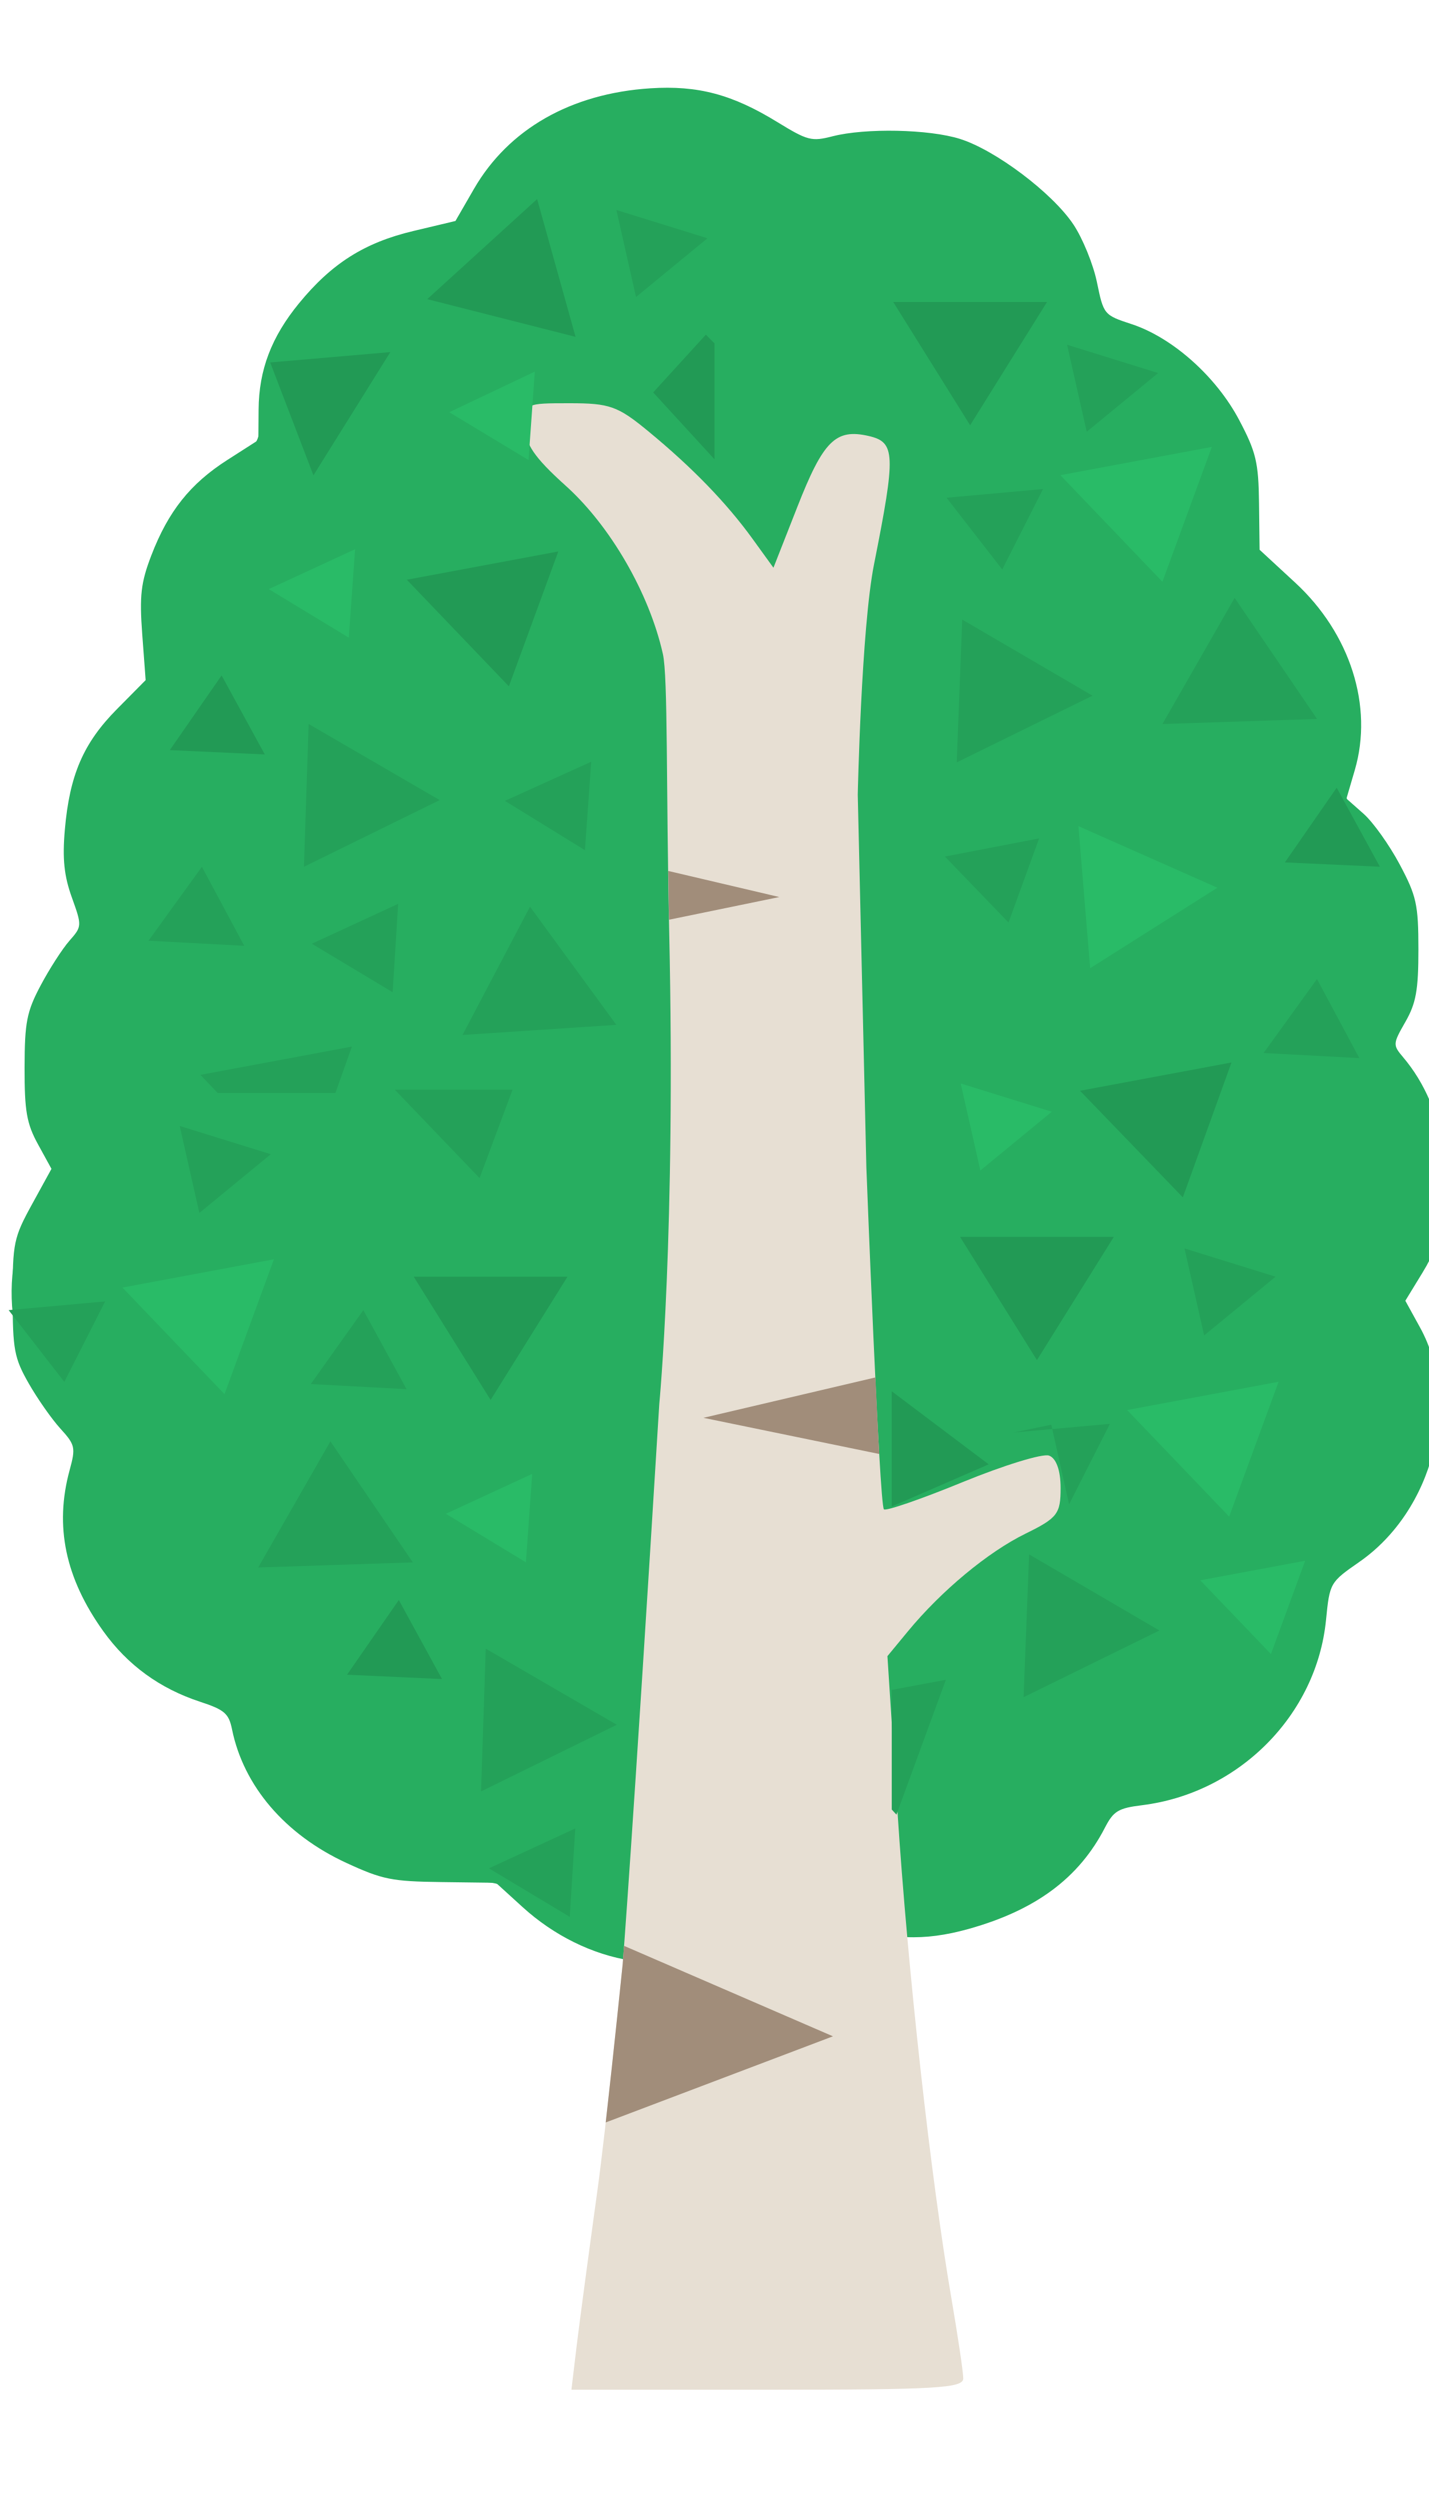 <?xml version="1.0" encoding="UTF-8" standalone="no"?>
<!-- Created with Inkscape (http://www.inkscape.org/) -->

<svg
   xmlns:dc="http://purl.org/dc/elements/1.1/"
   xmlns:cc="http://creativecommons.org/ns#"
   xmlns:rdf="http://www.w3.org/1999/02/22-rdf-syntax-ns#"
   xmlns:svg="http://www.w3.org/2000/svg"
   xmlns="http://www.w3.org/2000/svg"
   xmlns:sodipodi="http://sodipodi.sourceforge.net/DTD/sodipodi-0.dtd"
   xmlns:inkscape="http://www.inkscape.org/namespaces/inkscape"
   width="9.08mm"
   height="15.875mm"
   viewBox="0 0 9.08 15.875"
   version="1.1"
   id="svg4406"
   inkscape:version="0.92.4 (5da689c313, 2019-01-14)"
   sodipodi:docname="Sapling_Aspen.svg">
  <defs
     id="defs4400" />
  <sodipodi:namedview
     id="base"
     pagecolor="#ffffff"
     bordercolor="#666666"
     borderopacity="1.0"
     inkscape:pageopacity="0.0"
     inkscape:pageshadow="2"
     inkscape:zoom="9.3560691"
     inkscape:cx="30.409517"
     inkscape:cy="26.900989"
     inkscape:document-units="mm"
     inkscape:current-layer="layer1"
     showgrid="false"
     inkscape:window-width="2160"
     inkscape:window-height="1346"
     inkscape:window-x="-11"
     inkscape:window-y="-11"
     inkscape:window-maximized="1" />
  <g
     inkscape:label="Layer 1"
     inkscape:groupmode="layer"
     id="layer1"
     transform="translate(-27.587,-112.158)">
    <g
       id="g5015"
       transform="matrix(0.377,0,0,0.348,17.227,82.777)"
       style="stroke-width:2.761"
       inkscape:export-filename="C:\Users\Rob\Minetest\minetest-5.0.1-win64\textures\Kenney\default\default_aspen_sapling.png"
       inkscape:export-xdpi="103.4996"
       inkscape:export-ydpi="103.4996">
      <g
         id="g4273"
         transform="matrix(0.1,0,0,0.1,1.508,40.554)"
         style="fill:#27ae60;fill-opacity:1;stroke-width:7.33">
        <path
           style="fill:#27ae60;fill-opacity:1;stroke-width:7.33"
           d="m 366.129,796.514 c -6.553,-1.104 -13.05,-4.57 -18.335,-9.78 l -4.488,-4.425 -9.231,-0.133 c -8.325,-0.12 -9.89,-0.461 -15.944,-3.48 -10.348,-5.16 -17.359,-14.023 -19.307,-24.403 -0.54,-2.878 -1.27,-3.561 -5.37,-5.017 -6.805,-2.417 -12.225,-6.69 -16.312,-12.859 -6.42,-9.691 -8.258,-19.193 -5.687,-29.403 1.04,-4.129 0.939,-4.621 -1.555,-7.585 -1.467,-1.743 -3.877,-5.468 -5.355,-8.277 -2.422,-4.603 -2.688,-6.149 -2.695,-15.654 -0.007,-9.942 0.181,-10.917 3.269,-17.007 l 3.276,-6.46 -2.276,-4.493 c -1.899,-3.748 -2.273,-6.067 -2.258,-13.993 0.016,-8.273 0.367,-10.211 2.717,-15 1.484,-3.025 3.666,-6.69 4.848,-8.143 2.119,-2.606 2.124,-2.719 0.401,-7.907 -1.307,-3.934 -1.604,-7.054 -1.178,-12.357 0.803,-9.984 3.126,-15.809 8.763,-21.977 l 4.856,-5.313 -0.577,-8.401 c -0.48,-6.988 -0.223,-9.398 1.524,-14.328 2.858,-8.061 6.558,-13.099 12.8,-17.429 l 5.253,-3.644 0.038,-5.572 c 0.049,-7.233 2.157,-13.236 6.807,-19.384 5.507,-7.281 11.046,-11.076 19.256,-13.191 l 7.113,-1.832 3.108,-5.832 c 5.827,-10.932 16.364,-17.442 29.754,-18.381 7.973,-0.559 13.769,1.104 21.324,6.119 5.189,3.444 5.829,3.624 9.372,2.64 5.544,-1.54 16.26,-1.302 21.48,0.477 5.986,2.04 15.553,9.849 19.106,15.595 1.565,2.531 3.355,7.286 3.979,10.567 1.122,5.904 1.181,5.982 5.833,7.634 6.889,2.447 14.267,9.563 18.134,17.492 2.851,5.844 3.264,7.719 3.349,15.175 l 0.096,8.507 6.001,6.001 c 9.294,9.294 13.19,22.556 10.046,34.198 l -1.408,5.213 2.9,2.778 c 1.595,1.528 4.322,5.668 6.061,9.2 2.844,5.777 3.162,7.336 3.167,15.51 0.004,7.431 -0.395,9.844 -2.188,13.239 -2.138,4.048 -2.147,4.211 -0.36,6.5 3.613,4.627 5.966,10.574 6.927,17.508 1.208,8.718 0.146,14.969 -3.703,21.788 l -2.88,5.103 2.493,4.906 c 6.908,13.593 2.167,33.403 -10.229,42.74 -4.972,3.745 -5.004,3.804 -5.637,10.657 -1.599,17.309 -14.674,31.551 -30.981,33.747 -4.042,0.544 -4.827,1.06 -6.292,4.132 -4.364,9.151 -11.645,15.011 -22.899,18.43 -7.661,2.327 -13.547,2.04 -21.399,-1.045 l -4.571,-1.795 -4.938,3.323 c -8.376,5.636 -15.496,7.095 -25.998,5.325 z"
           id="path4277"
           inkscape:connector-curvature="0" />
        <path
           style="fill:#27ae60;fill-opacity:1;stroke-width:7.33"
           d="m 361.344,794.874 c -5.565,-2.012 -12.144,-6.427 -15.016,-10.077 -2.079,-2.642 -2.54,-2.755 -11.326,-2.786 -8.24,-0.028 -9.826,-0.355 -15.813,-3.256 -4.447,-2.154 -8.333,-5.06 -11.711,-8.756 -4.738,-5.184 -5.725,-7.243 -8.74,-18.229 -0.192,-0.7 -1.147,-1.509 -2.122,-1.797 -12.945,-3.829 -22.596,-14.748 -25.407,-28.746 -0.95,-4.728 -0.866,-6.846 0.486,-12.324 l 1.632,-6.615 -2.986,-3.4 c -9.696,-11.043 -11.526,-29.541 -4.104,-41.48 l 3.019,-4.856 -2.446,-5.254 c -1.968,-4.227 -2.448,-6.866 -2.456,-13.494 -0.011,-9.456 2.015,-15.979 6.866,-22.104 l 3.09,-3.901 -1.604,-4.708 c -1.146,-3.363 -1.481,-7.041 -1.173,-12.878 0.528,-10.009 3.668,-17.537 9.757,-23.387 l 4.203,-4.039 -1.182,-6.007 c -2.512,-12.767 3.769,-27.308 14.821,-34.318 4.297,-2.725 4.33,-2.791 4.641,-9.21 0.389,-8.03 3.782,-15.813 9.687,-22.219 5.067,-5.497 10.343,-8.455 17.839,-10.004 5.225,-1.079 5.571,-1.352 8.225,-6.489 6.087,-11.781 15.698,-18.032 28.897,-18.796 9.333,-0.54 16.061,1.296 23.025,6.285 l 4.602,3.297 5.398,-1.458 c 6.943,-1.876 16.23,-1.12 22.511,1.833 7.066,3.322 16.68,13.216 18.724,19.27 0.915,2.71 1.663,6.143 1.663,7.628 0,3.159 1.154,4.25 6.215,5.88 6.03,1.942 13.619,9.561 17.468,17.539 3.103,6.43 3.375,7.735 3.208,15.399 l -0.182,8.373 4.042,3.127 c 10.542,8.154 15.929,24.948 12.101,37.726 -1.107,3.696 -1.015,3.978 2.613,7.994 6.164,6.822 7.944,11.93 7.993,22.926 0.032,7.262 -0.407,10.518 -1.854,13.736 l -1.896,4.218 2.744,3.959 c 7.878,11.369 8.454,28.552 1.303,38.922 l -2.312,3.353 2.984,6.021 c 6.924,13.97 1.971,32.398 -11.456,42.618 -4.464,3.398 -4.472,3.415 -5.072,11.029 -0.747,9.48 -3.816,15.903 -10.658,22.303 -6.326,5.917 -12.11,8.851 -18.818,9.543 -5.268,0.544 -5.347,0.602 -7.902,5.825 -7.102,14.516 -26.329,22.091 -42.014,16.552 -5.881,-2.077 -6.039,-2.081 -8.531,-0.239 -6.594,4.875 -11.354,6.495 -19.978,6.8 -5.985,0.211 -9.831,-0.182 -13,-1.327 z"
           id="path4275"
           inkscape:connector-curvature="0" />
      </g>
      <path
         style="fill:#e7dfd3;fill-opacity:1;stroke-width:0.73"
         d="m 37.198,127.246 c 0.048,-0.433 0.206,-1.71 0.35,-2.838 0.145,-1.128 0.427,-4.139 0.427,-4.139 0,0 0.157,-2.105 0.617,-10.223 0,0 0.279,-3.106 0.167,-8.617 -0.054,-2.673 -0.019,-4.647 -0.107,-5.07 -0.229,-1.106 -0.884,-2.333 -1.636,-3.066 -0.53,-0.516 -0.687,-0.765 -0.687,-1.088 0,-0.417 0.004,-0.419 0.752,-0.419 0.675,0 0.811,0.052 1.327,0.513 0.738,0.658 1.318,1.306 1.758,1.965 l 0.35,0.524 0.403,-1.111 c 0.437,-1.207 0.646,-1.432 1.202,-1.293 0.452,0.113 0.46,0.326 0.09,2.343 -0.214,1.167 -0.274,4.202 -0.274,4.202 l 0.145,6.8 c 0,0 0.218,6.162 0.296,6.241 0.035,0.035 0.632,-0.188 1.325,-0.496 0.694,-0.308 1.35,-0.526 1.457,-0.485 0.122,0.047 0.196,0.27 0.196,0.593 0,0.471 -0.054,0.546 -0.592,0.832 -0.632,0.335 -1.416,1.04 -1.981,1.781 l -0.346,0.454 0.169,2.829 c 0.175,2.923 0.559,6.676 0.908,8.88 0.11,0.695 0.201,1.357 0.201,1.47 0,0.179 -0.448,0.207 -3.302,0.207 h -3.302 z"
         id="path2899"
         inkscape:connector-curvature="0"
         sodipodi:nodetypes="ssccccssscscscsccccsssccsssscs" />
      <path
         style="fill:#a18d7a;fill-opacity:1;fill-rule:evenodd;stroke:none;stroke-width:0.73px;stroke-linecap:butt;stroke-linejoin:miter;stroke-opacity:1"
         d="m 37.997,119.935 c -0.002,0.029 -0.022,0.333 -0.022,0.333 0,0 -0.149,1.587 -0.286,2.89 l 3.83,-1.572 z"
         id="path2901"
         inkscape:connector-curvature="0" />
      <path
         style="fill:#a18d7a;fill-opacity:1;fill-rule:evenodd;stroke:none;stroke-width:0.73px;stroke-linecap:butt;stroke-linejoin:miter;stroke-opacity:1"
         d="m 42.235,109.563 -2.899,0.737 2.963,0.66 c -0.021,-0.384 -0.042,-0.906 -0.064,-1.397 z"
         id="path2903"
         inkscape:connector-curvature="0" />
      <path
         style="fill:#a18d7a;fill-opacity:1;fill-rule:evenodd;stroke:none;stroke-width:0.73px;stroke-linecap:butt;stroke-linejoin:miter;stroke-opacity:1"
         d="m 38.743,100.321 c 0.004,0.293 0.007,0.575 0.013,0.89 l 1.859,-0.414 z"
         id="path2905"
         inkscape:connector-curvature="0" />
      <path
         sodipodi:nodetypes="cccccccc"
         inkscape:connector-curvature="0"
         style="fill:#229a55;stroke:none;stroke-width:0.73"
         d="m 37.045,107.725 -1.296,2.249 -1.296,-2.249 h 2.593 m -3.717,7.263 0.873,-1.363 0.728,1.442 -1.601,-0.079"
         id="path72" />
      <path
         sodipodi:nodetypes="cccccccc"
         inkscape:connector-curvature="0"
         style="fill:#29bb67;stroke:none;stroke-width:0.73"
         d="m 36.344,112.937 -1.349,-0.886 1.455,-0.728 -0.106,1.614 m -5.08,-3.069 -1.72,-1.945 2.553,-0.516 -0.833,2.461"
         id="path76" />
      <path
         sodipodi:nodetypes="cccccccccccccccccccccccccccc"
         inkscape:connector-curvature="0"
         style="fill:#24a159;stroke:none;stroke-width:0.73"
         d="m 36.119,104.312 -0.556,1.614 -1.429,-1.614 h 1.984 m -5.278,2.249 -0.331,-1.587 1.535,0.516 -1.204,1.072 m 0.992,6.469 1.217,-2.302 1.389,2.209 -2.606,0.093 m 2.5,-3.254 -1.614,-0.093 0.886,-1.349 0.728,1.442 m -6.707,-1.442 1.627,-0.159 -0.688,1.468 -0.939,-1.31 m 9.459,11.073 -1.363,-0.886 1.455,-0.728 -0.093,1.614 m -1.495,-2.289 0.079,-2.606 2.209,1.389 -2.289,1.217"
         id="path78" />
      <path
         sodipodi:nodetypes="cccccccc"
         id="path4328"
         d="m 42.509,109.815 1.635,1.334 -1.635,0.77 v -2.103 m 1.151,-2.818 h 2.593 l -1.296,2.249 -1.296,-2.249"
         style="fill:#229a55;stroke:none;stroke-width:0.73"
         inkscape:connector-curvature="0" />
      <path
         sodipodi:nodetypes="cccc"
         id="path4330"
         d="m 48.197,112.103 -1.72,-1.945 2.553,-0.516 -0.833,2.461"
         style="fill:#29bb67;stroke:none;stroke-width:0.73"
         inkscape:connector-curvature="0" />
      <path
         sodipodi:nodetypes="ccccccccccccccccc"
         id="path4332"
         d="m 42.509,115.265 0.913,-0.185 -0.833,2.461 -0.079,-0.093 v -2.183 m 5.265,-6.469 -0.331,-1.587 1.535,0.516 -1.204,1.072 m -3.043,6.601 0.093,-2.606 2.196,1.389 -2.289,1.217 m -0.172,-4.829 1.627,-0.159 -0.688,1.468 -0.3,-1.452"
         style="fill:#24a159;stroke:none;stroke-width:0.73"
         inkscape:connector-curvature="0" />
      <path
         sodipodi:nodetypes="cccccccccccccc"
         inkscape:connector-curvature="0"
         style="fill:#229a55;stroke:none;stroke-width:0.73"
         d="m 51.556,95.151 -1.296,-2.249 m -7.726,-2.963 h 2.593 l -1.296,2.249 -1.296,-2.249 m 6.601,10.226 0.873,-1.363 0.728,1.442 -1.601,-0.079 m -1.72,6.112 -1.733,-1.945 2.553,-0.516 -0.82,2.461"
         id="path4334" />
      <path
         sodipodi:nodetypes="cccccccccccc"
         inkscape:connector-curvature="0"
         style="fill:#29bb67;stroke:none;stroke-width:0.73"
         d="m 47.997,100.628 -2.143,1.468 -0.198,-2.593 2.342,1.124 m -0.926,-5.583 -1.72,-1.945 2.553,-0.516 -0.833,2.461 m -3.069,10.742 -0.331,-1.587 1.535,0.516 -1.204,1.072"
         id="path4336" />
      <path
         sodipodi:nodetypes="cccccccccccccccccccccccc"
         inkscape:connector-curvature="0"
         style="fill:#24a159;stroke:none;stroke-width:0.73"
         d="m 45.796,92.306 -0.331,-1.587 1.535,0.516 -1.204,1.072 m 1.276,5.333 1.217,-2.302 1.389,2.209 -2.606,0.093 m -3.467,0.7 0.093,-2.606 2.196,1.389 -2.289,1.217 m -0.172,-4.829 1.627,-0.159 -0.688,1.468 -0.939,-1.31 m -0.026,6.548 1.587,-0.331 -0.516,1.535 -1.072,-1.204 m 6.271,2.236 0.714,1.442 -1.614,-0.093 0.9,-1.349"
         id="path4338" />
      <path
         sodipodi:nodetypes="ccccccccccccccccccccc"
         id="path4340"
         d="m 39.523,92.81 -1.034,-1.221 0.888,-1.054 0.146,0.159 v 2.117 m -4.842,-2.924 1.852,-1.826 0.648,2.514 -2.5,-0.688 m 2.209,4.604 -0.833,2.461 -1.72,-1.945 2.553,-0.516 m -2.831,-3.638 -1.296,2.249 -0.729,-2.06 2.025,-0.189 m -3.717,7.263 0.873,-1.363 0.728,1.442 -1.601,-0.079"
         style="fill:#229a55;stroke:none;stroke-width:0.73"
         inkscape:connector-curvature="0" />
      <path
         sodipodi:nodetypes="cccccccc"
         id="path4342"
         d="m 35.052,91.95 1.442,-0.741 -0.106,1.614 -1.336,-0.873 m -1.693,4.114 -1.349,-0.886 1.455,-0.728 -0.106,1.614"
         style="fill:#29bb67;stroke:none;stroke-width:0.73"
         inkscape:connector-curvature="0" />
      <path
         sodipodi:nodetypes="ccccccccccccccccccccccccccccc"
         id="path4344"
         d="m 31.149,104.373 -0.291,-0.331 2.553,-0.516 -0.278,0.847 h -1.984 m 6.72,-16.113 1.535,0.516 -1.204,1.072 -0.331,-1.587 m -3.77,14.274 -1.363,-0.886 1.455,-0.728 -0.093,1.614 m 3.241,-2.593 -1.349,-0.9 1.455,-0.714 -0.106,1.614 m -2.064,3.373 1.138,-2.342 1.455,2.156 -2.593,0.185 m -4.392,-3.069 0.714,1.442 -1.614,-0.093 0.9,-1.349 m 1.72,0 0.079,-2.606 2.209,1.389 -2.289,1.217"
         style="fill:#24a159;stroke:none;stroke-width:0.73"
         inkscape:connector-curvature="0" />
      <path
         inkscape:connector-curvature="0"
         style="fill:#29bb67;stroke:none;stroke-width:0.73"
         d="m 48.901,114.611 -1.191,-1.346 1.768,-0.357 -0.577,1.703"
         id="path4370"
         sodipodi:nodetypes="cccc" />
    </g>
  </g>
</svg>
